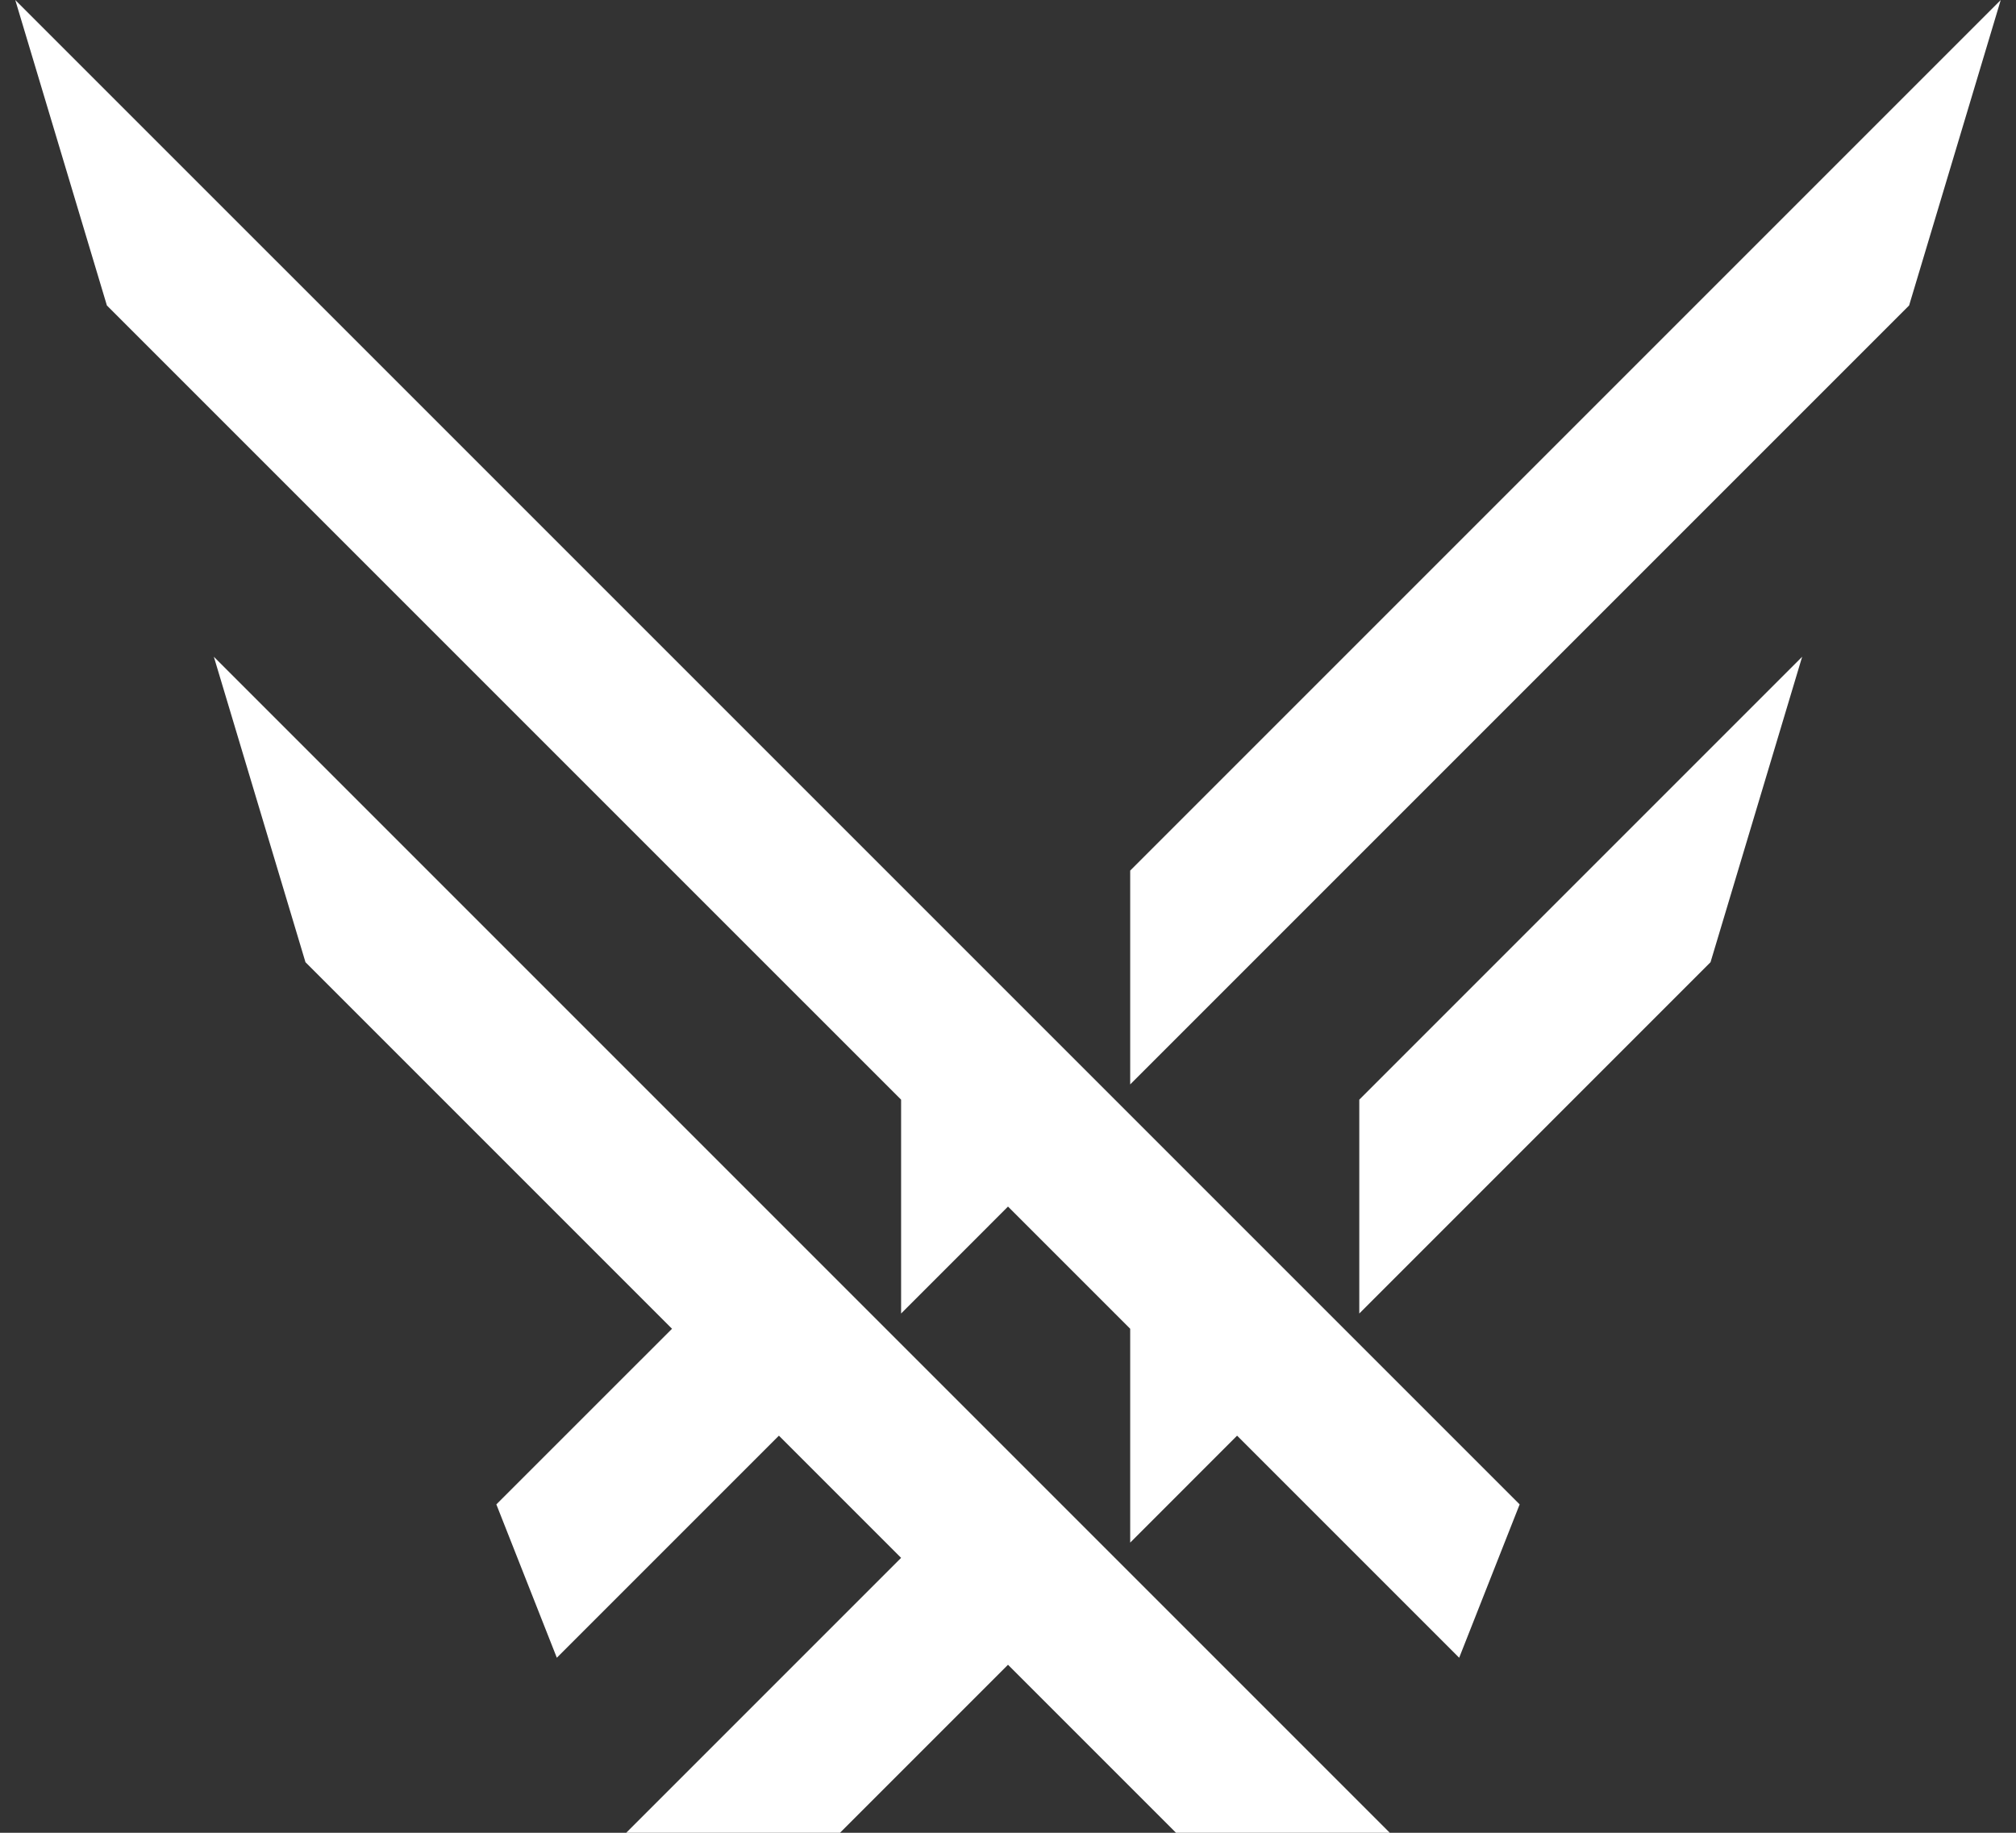 <svg width="44" height="40" viewBox="0 0 44 40" fill="none" xmlns="http://www.w3.org/2000/svg">
<rect x="0" y="0" width="44" height="40" fill="#333333" stroke="none"/>
<path d="M29.667 28.667L37.333 21L39.333 14.333L29.667 24V28.667Z" fill="white"/>
<path d="M2.333 6.667L19.667 24V28.667L22 26.333L24.667 29V33.667L27 31.333L31.847 36.18L33.167 32.833L0.333 0L2.333 6.667Z" fill="white"/>
<path d="M6.667 21L14.667 29L10.833 32.833L12.153 36.18L17 31.333L19.667 34L13.667 40H18.333L22 36.333L25.667 40H30.333L4.667 14.333L6.667 21Z" fill="white"/>
<path d="M24.667 19V23.667L41.667 6.667L43.667 0L24.667 19Z" fill="white"/>
</svg>
